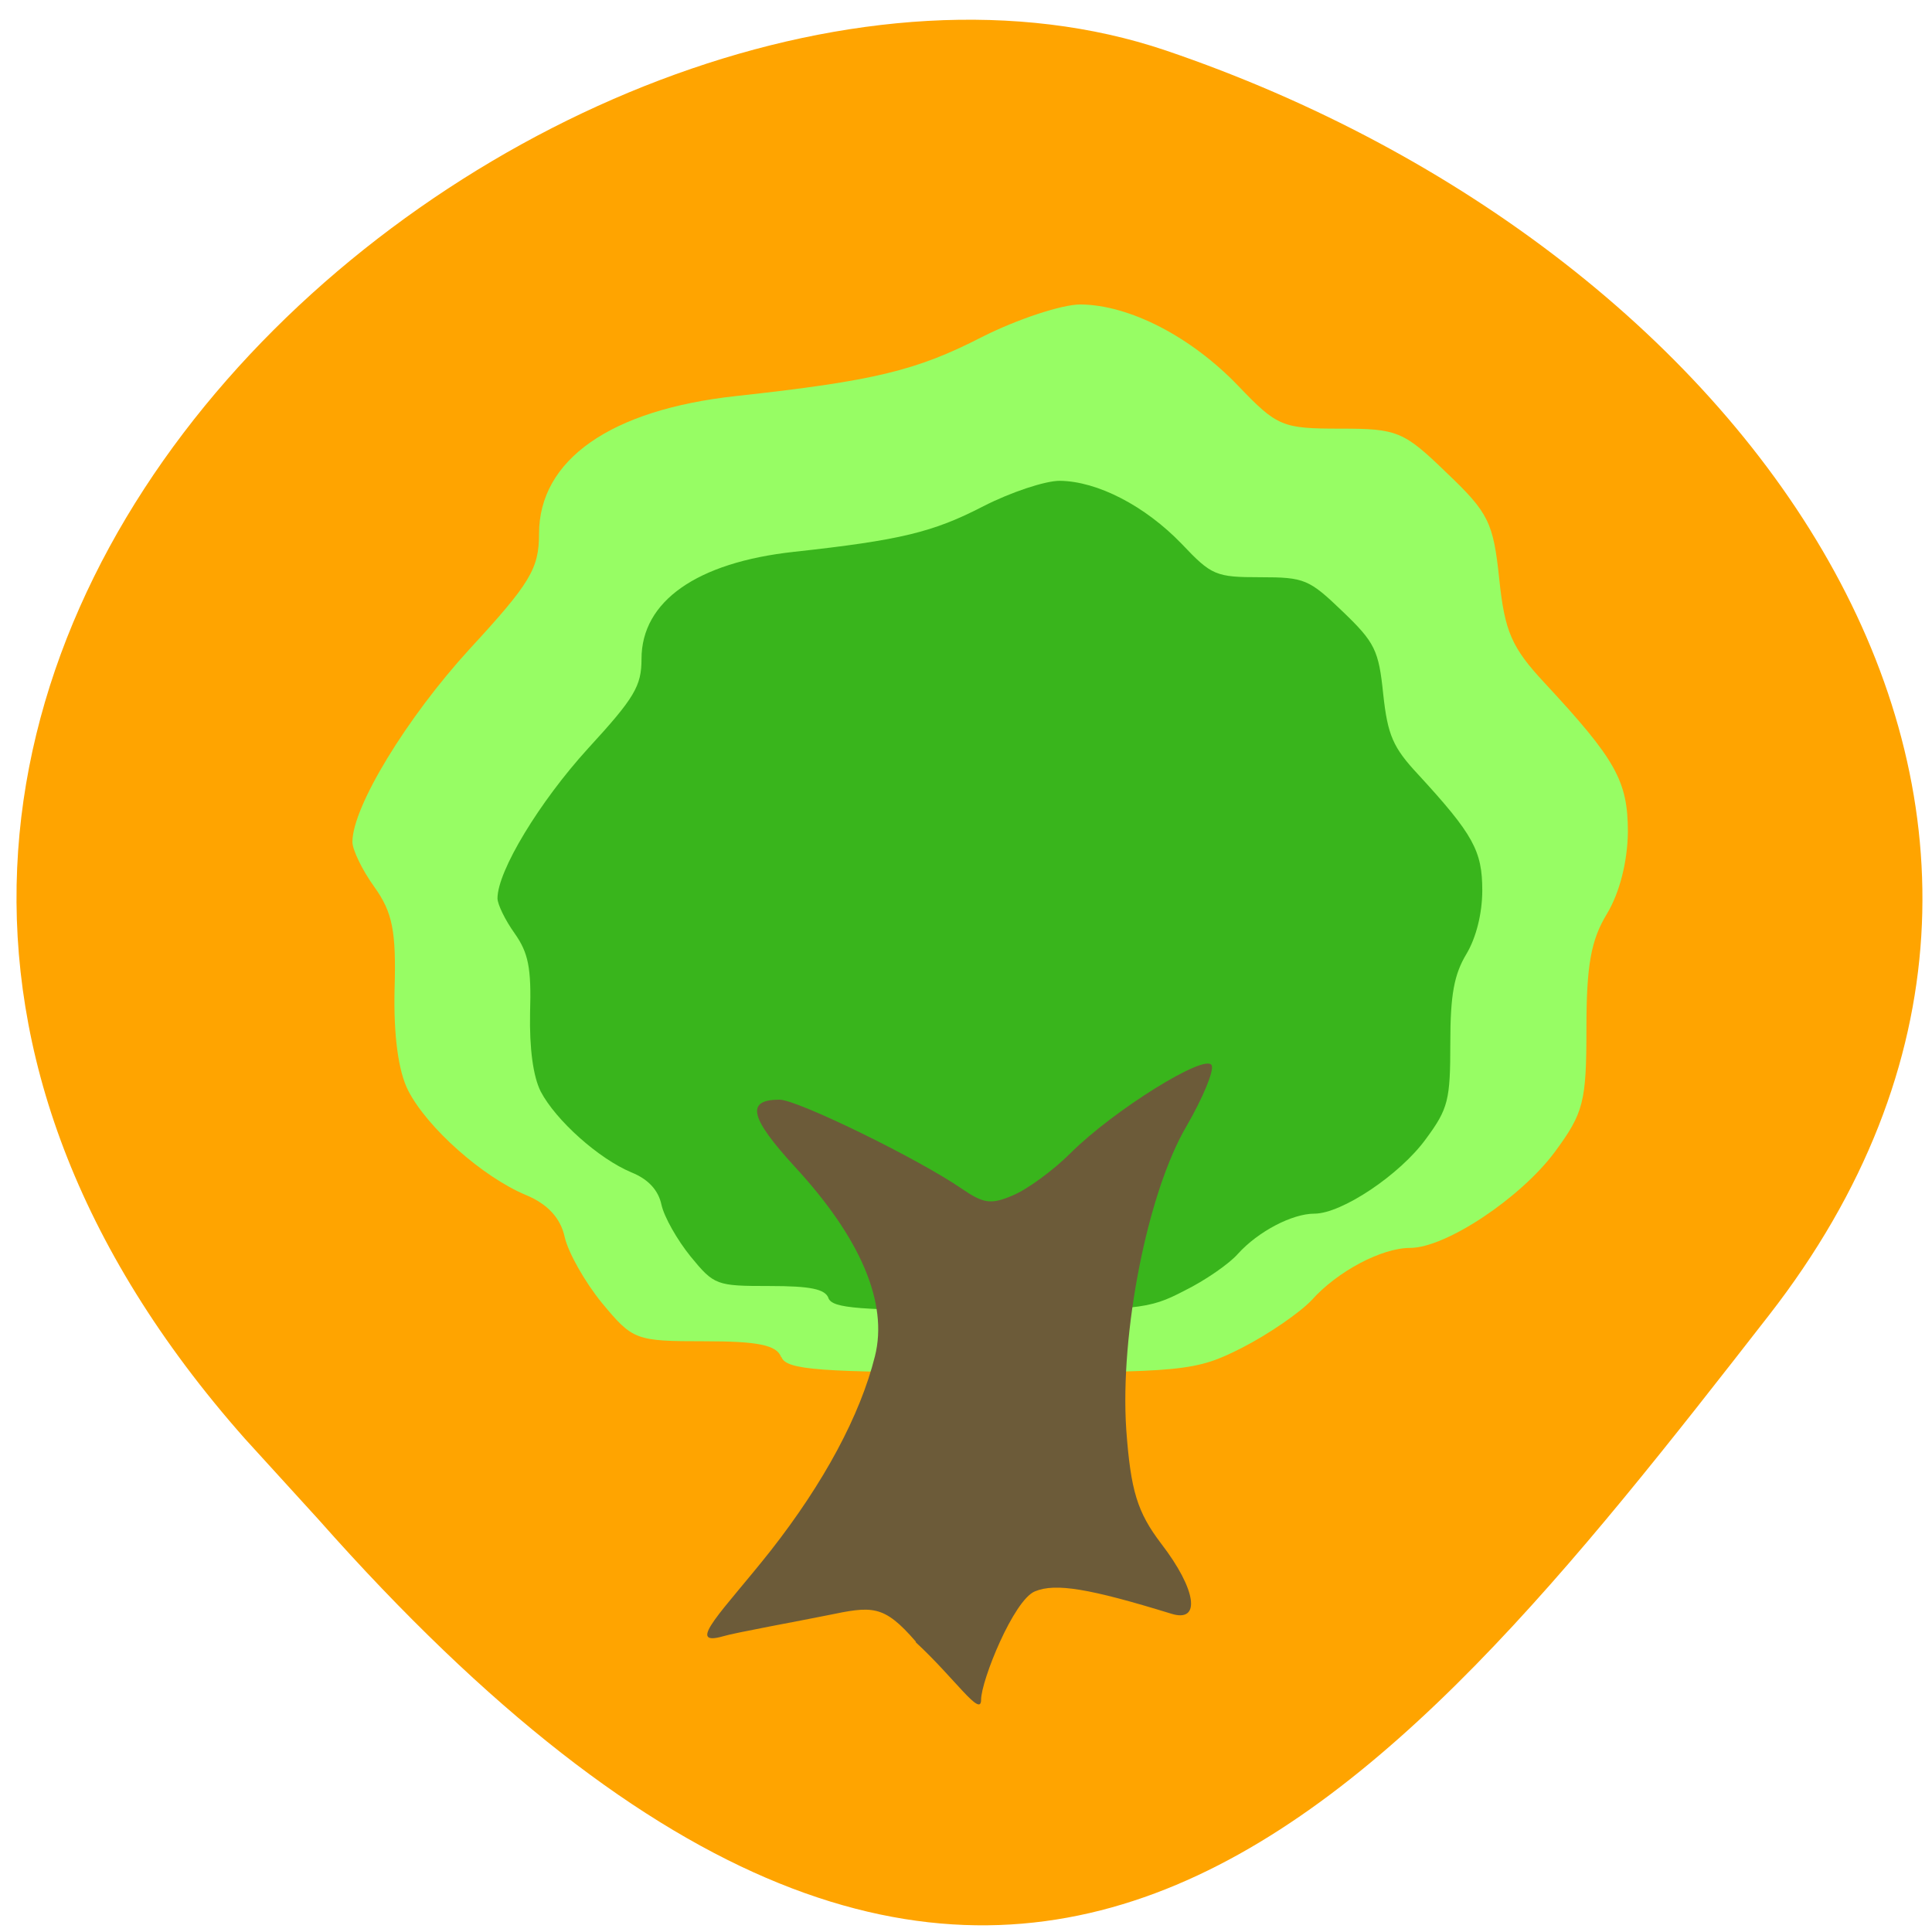 <svg xmlns="http://www.w3.org/2000/svg" viewBox="0 0 22 22"><path d="m 2.789 16.383 c -7.781 -8.789 3.734 -18.09 10.484 -15.809 c 6.746 2.289 11.277 8.742 6.871 14.402 c -4.406 5.66 -8.734 11.12 -16.516 2.328" fill="#ffa400"/><path d="m 8.895 15.453 c -0.051 -0.137 -0.266 -0.18 -0.875 -0.18 c -0.785 0 -0.813 -0.012 -1.164 -0.434 c -0.195 -0.238 -0.387 -0.578 -0.426 -0.754 c -0.047 -0.215 -0.195 -0.375 -0.441 -0.477 c -0.488 -0.203 -1.121 -0.762 -1.34 -1.188 c -0.113 -0.219 -0.168 -0.629 -0.156 -1.152 c 0.02 -0.664 -0.023 -0.879 -0.23 -1.168 c -0.141 -0.195 -0.25 -0.426 -0.25 -0.512 c 0 -0.402 0.621 -1.418 1.336 -2.199 c 0.688 -0.746 0.789 -0.914 0.789 -1.309 c 0 -0.844 0.813 -1.414 2.242 -1.57 c 1.574 -0.172 2.055 -0.289 2.801 -0.672 c 0.402 -0.203 0.91 -0.371 1.121 -0.371 c 0.559 0.004 1.262 0.367 1.801 0.93 c 0.441 0.461 0.5 0.484 1.156 0.484 c 0.652 0 0.723 0.027 1.215 0.504 c 0.477 0.453 0.531 0.566 0.598 1.207 c 0.063 0.602 0.141 0.781 0.516 1.184 c 0.813 0.875 0.949 1.117 0.949 1.699 c -0.004 0.336 -0.094 0.691 -0.238 0.93 c -0.184 0.301 -0.234 0.594 -0.234 1.305 c 0 0.836 -0.031 0.961 -0.359 1.406 c -0.387 0.523 -1.242 1.094 -1.648 1.094 c -0.324 0 -0.828 0.266 -1.121 0.594 c -0.133 0.141 -0.488 0.387 -0.793 0.543 c -0.531 0.27 -0.668 0.281 -2.867 0.281 c -1.945 0 -2.324 -0.027 -2.379 -0.176" fill="#97fd64"/><path d="m 9.434 14.781 c -0.039 -0.102 -0.203 -0.137 -0.672 -0.137 c -0.605 0 -0.629 -0.008 -0.898 -0.336 c -0.152 -0.188 -0.301 -0.449 -0.332 -0.59 c -0.035 -0.164 -0.148 -0.289 -0.34 -0.367 c -0.375 -0.156 -0.863 -0.594 -1.035 -0.922 c -0.086 -0.172 -0.129 -0.488 -0.121 -0.895 c 0.016 -0.516 -0.02 -0.684 -0.176 -0.906 c -0.109 -0.152 -0.195 -0.332 -0.195 -0.398 c 0 -0.313 0.48 -1.102 1.031 -1.707 c 0.531 -0.578 0.609 -0.711 0.609 -1.02 c 0 -0.656 0.629 -1.098 1.734 -1.219 c 1.215 -0.133 1.586 -0.223 2.16 -0.52 c 0.313 -0.16 0.703 -0.289 0.867 -0.289 c 0.43 0.004 0.973 0.285 1.391 0.719 c 0.34 0.359 0.387 0.379 0.895 0.379 c 0.504 0 0.555 0.023 0.938 0.391 c 0.367 0.352 0.41 0.441 0.461 0.941 c 0.051 0.465 0.109 0.605 0.398 0.914 c 0.629 0.684 0.73 0.871 0.73 1.32 c 0 0.262 -0.07 0.539 -0.18 0.723 c -0.141 0.234 -0.184 0.465 -0.184 1.016 c 0 0.648 -0.023 0.746 -0.277 1.09 c -0.297 0.41 -0.961 0.852 -1.27 0.852 c -0.254 0 -0.641 0.203 -0.871 0.457 c -0.098 0.113 -0.375 0.305 -0.613 0.422 c -0.406 0.211 -0.512 0.223 -2.211 0.223 c -1.504 0 -1.793 -0.023 -1.84 -0.141" fill="#39b51c"/><path d="m 10.43 18.695 c -0.371 -0.43 -0.5 -0.406 -1.01 -0.301 c -0.309 0.063 -1.059 0.199 -1.184 0.238 c -0.449 0.129 0.008 -0.301 0.539 -0.973 c 0.609 -0.777 1.02 -1.543 1.188 -2.215 c 0.152 -0.605 -0.16 -1.344 -0.914 -2.16 c -0.512 -0.559 -0.559 -0.762 -0.172 -0.762 c 0.203 0 1.586 0.676 2.078 1.016 c 0.246 0.168 0.332 0.18 0.578 0.074 c 0.16 -0.066 0.457 -0.281 0.656 -0.48 c 0.488 -0.488 1.547 -1.148 1.609 -1 c 0.027 0.063 -0.102 0.371 -0.285 0.688 c -0.445 0.754 -0.762 2.359 -0.688 3.461 c 0.051 0.695 0.125 0.938 0.398 1.297 c 0.402 0.523 0.457 0.906 0.113 0.797 c -0.926 -0.285 -1.316 -0.352 -1.551 -0.254 c -0.242 0.098 -0.613 1.016 -0.613 1.234 c 0 0.211 -0.301 -0.246 -0.746 -0.656" fill="#6c5b39"/></svg>
